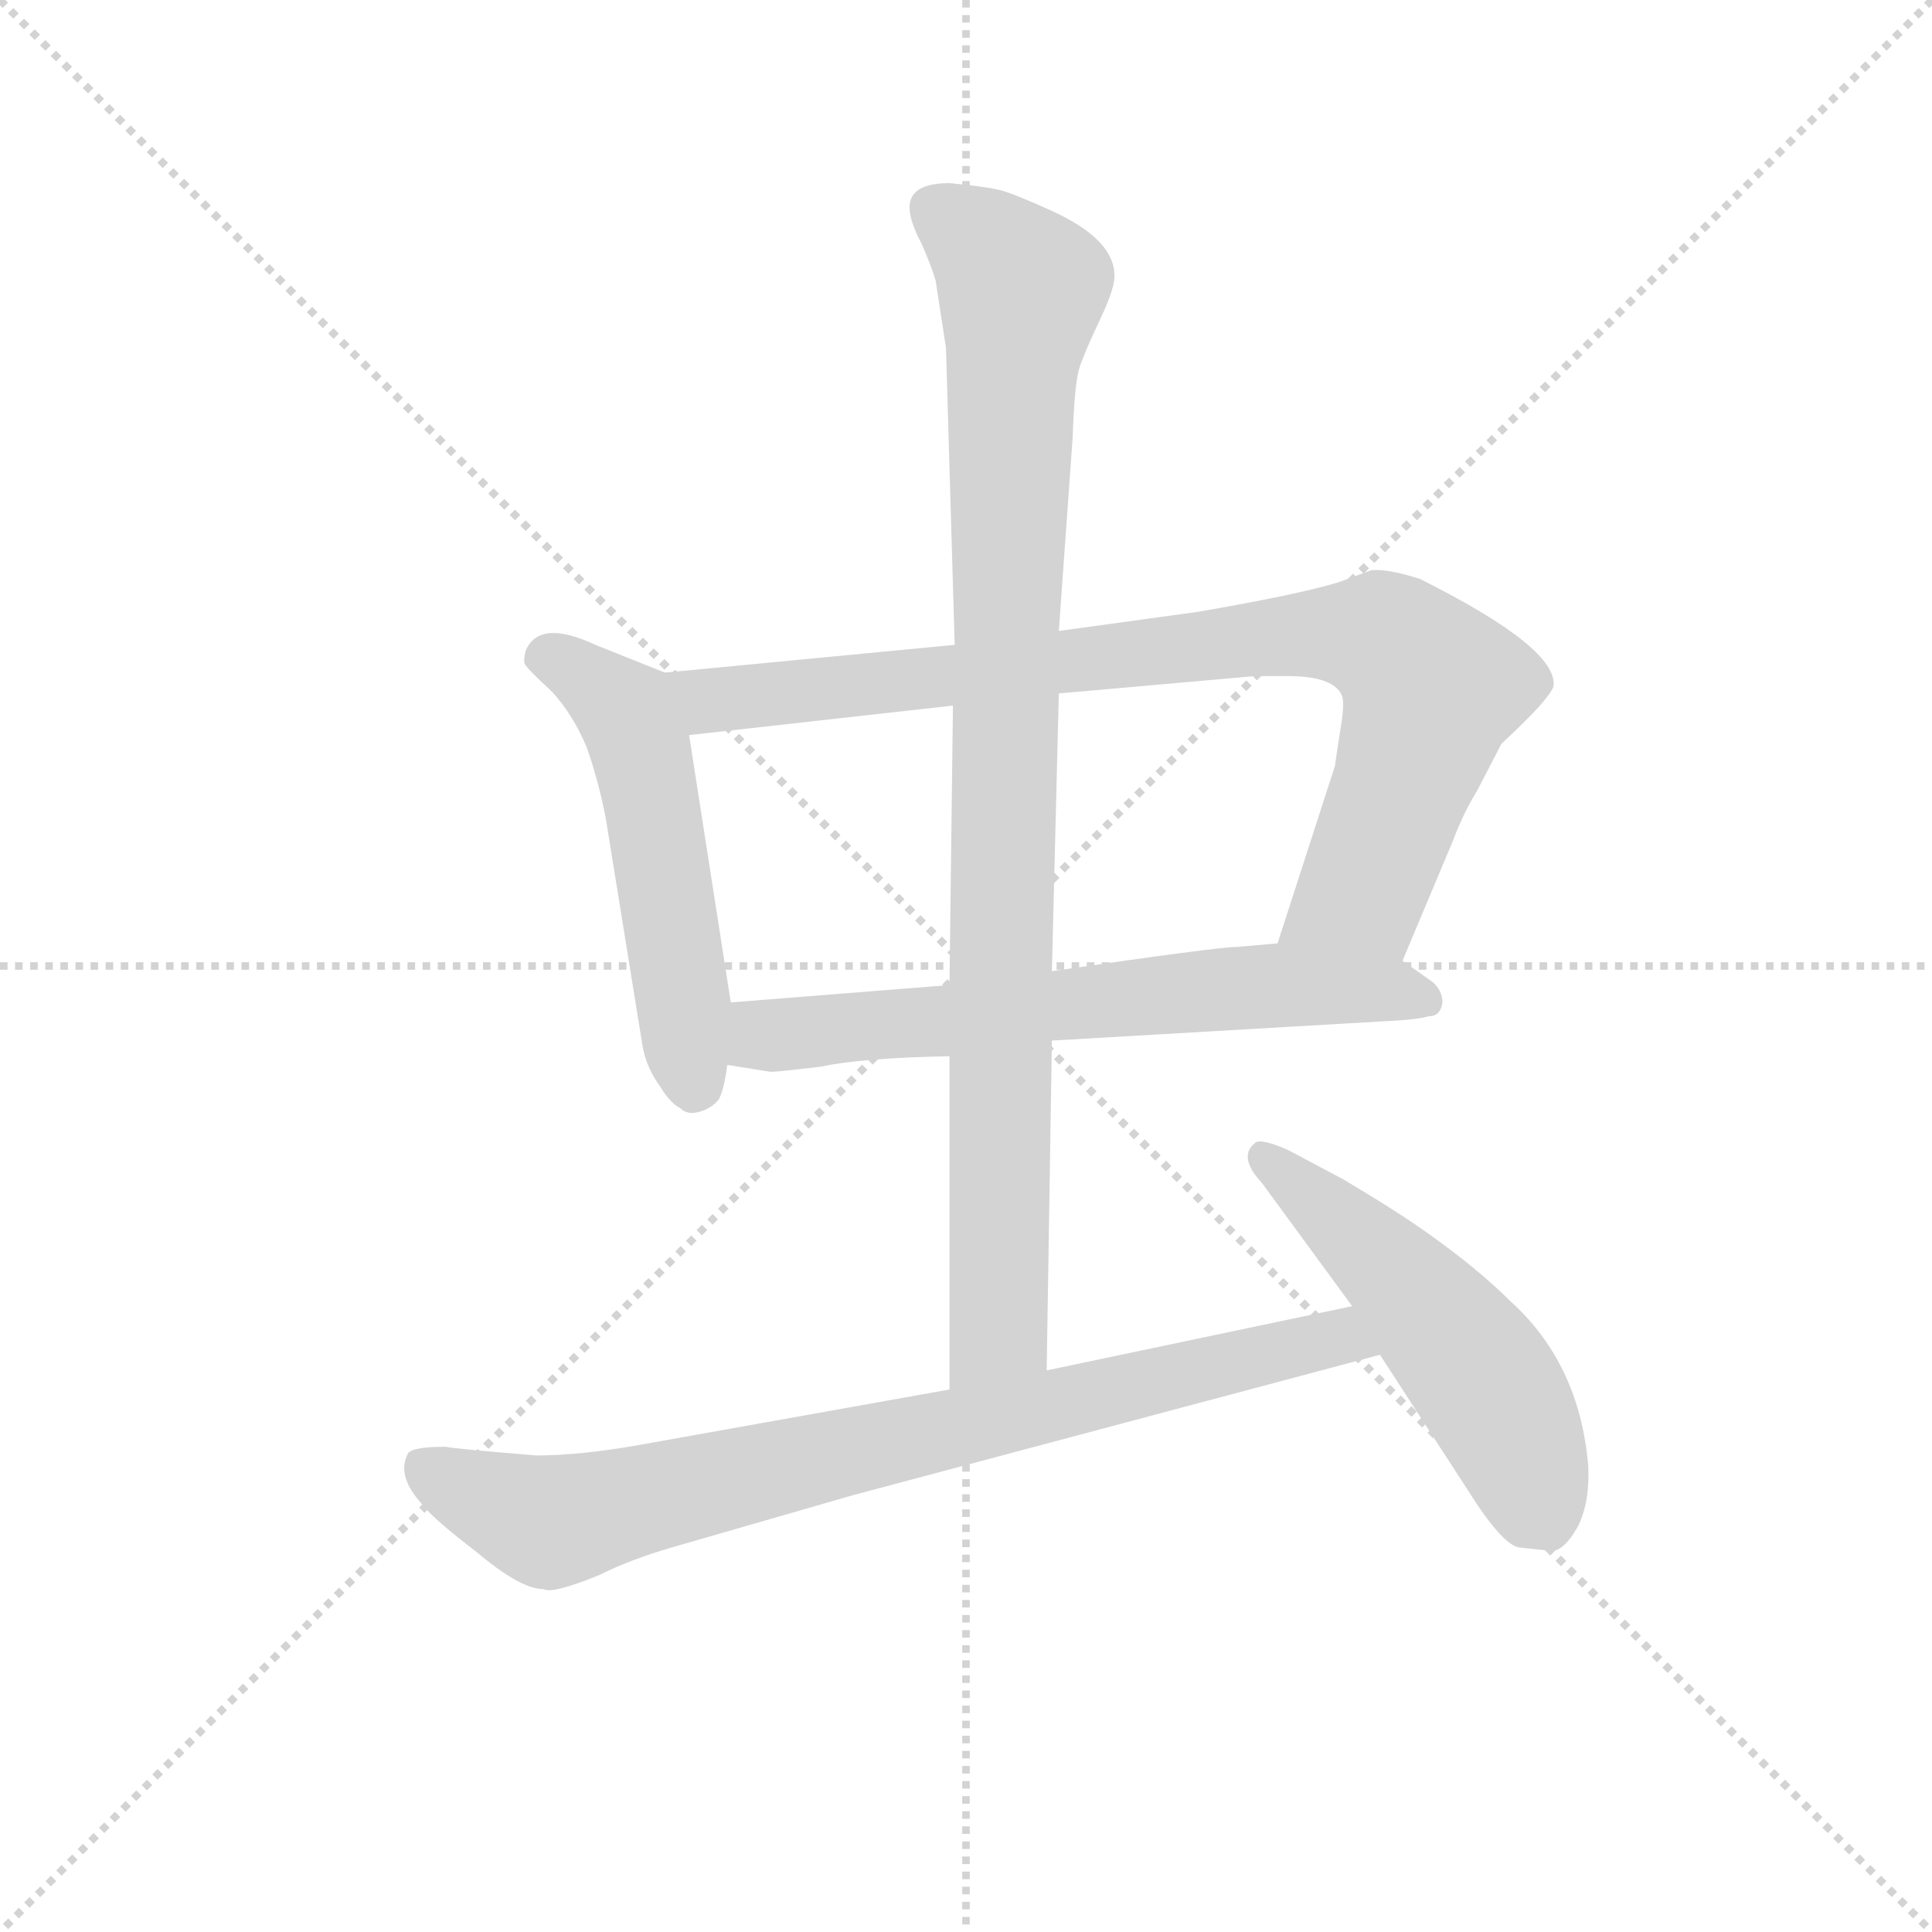 <svg version="1.1" viewBox="0 0 1024 1024" xmlns="http://www.w3.org/2000/svg">
  <g stroke="lightgray" stroke-dasharray="1,1" stroke-width="1" transform="scale(4, 4)">
    <line x1="0" y1="0" x2="256" y2="256"></line>
    <line x1="256" y1="0" x2="0" y2="256"></line>
    <line x1="128" y1="0" x2="128" y2="256"></line>
    <line x1="0" y1="128" x2="256" y2="128"></line>
  </g>
<g transform="scale(0.92, -0.92) translate(60, -900)">
   <style type="text/css">
    @keyframes keyframes0 {
      from {
       stroke: blue;
       stroke-dashoffset: 532;
       stroke-width: 128;
       }
       63% {
       animation-timing-function: step-end;
       stroke: blue;
       stroke-dashoffset: 0;
       stroke-width: 128;
       }
       to {
       stroke: black;
       stroke-width: 1024;
       }
       }
       #make-me-a-hanzi-animation-0 {
         animation: keyframes0 0.683s both;
         animation-delay: 0s;
         animation-timing-function: linear;
       }
    @keyframes keyframes1 {
      from {
       stroke: blue;
       stroke-dashoffset: 877;
       stroke-width: 128;
       }
       74% {
       animation-timing-function: step-end;
       stroke: blue;
       stroke-dashoffset: 0;
       stroke-width: 128;
       }
       to {
       stroke: black;
       stroke-width: 1024;
       }
       }
       #make-me-a-hanzi-animation-1 {
         animation: keyframes1 0.964s both;
         animation-delay: 0.683s;
         animation-timing-function: linear;
       }
    @keyframes keyframes2 {
      from {
       stroke: blue;
       stroke-dashoffset: 656;
       stroke-width: 128;
       }
       68% {
       animation-timing-function: step-end;
       stroke: blue;
       stroke-dashoffset: 0;
       stroke-width: 128;
       }
       to {
       stroke: black;
       stroke-width: 1024;
       }
       }
       #make-me-a-hanzi-animation-2 {
         animation: keyframes2 0.784s both;
         animation-delay: 1.647s;
         animation-timing-function: linear;
       }
    @keyframes keyframes3 {
      from {
       stroke: blue;
       stroke-dashoffset: 958;
       stroke-width: 128;
       }
       76% {
       animation-timing-function: step-end;
       stroke: blue;
       stroke-dashoffset: 0;
       stroke-width: 128;
       }
       to {
       stroke: black;
       stroke-width: 1024;
       }
       }
       #make-me-a-hanzi-animation-3 {
         animation: keyframes3 1.03s both;
         animation-delay: 2.431s;
         animation-timing-function: linear;
       }
    @keyframes keyframes4 {
      from {
       stroke: blue;
       stroke-dashoffset: 821;
       stroke-width: 128;
       }
       73% {
       animation-timing-function: step-end;
       stroke: blue;
       stroke-dashoffset: 0;
       stroke-width: 128;
       }
       to {
       stroke: black;
       stroke-width: 1024;
       }
       }
       #make-me-a-hanzi-animation-4 {
         animation: keyframes4 0.918s both;
         animation-delay: 3.46s;
         animation-timing-function: linear;
       }
    @keyframes keyframes5 {
      from {
       stroke: blue;
       stroke-dashoffset: 528;
       stroke-width: 128;
       }
       63% {
       animation-timing-function: step-end;
       stroke: blue;
       stroke-dashoffset: 0;
       stroke-width: 128;
       }
       to {
       stroke: black;
       stroke-width: 1024;
       }
       }
       #make-me-a-hanzi-animation-5 {
         animation: keyframes5 0.68s both;
         animation-delay: 4.378s;
         animation-timing-function: linear;
       }
</style>
<path d="M 323.0 512.5 L 283.0 528.5 Q 251.0 543.5 243.0 525.5 Q 241.0 518.5 243.0 516.5 Q 245.0 513.5 258.0 501.5 Q 270.0 488.5 278.0 469.5 Q 285.0 449.5 289.0 428.5 L 310.0 298.5 Q 312.0 285.5 320.0 274.5 Q 326.0 264.5 332.0 261.5 Q 336.0 257.5 343.0 259.5 Q 350.0 261.5 354.0 266.5 Q 357.0 271.5 359.0 286.5 L 361.0 322.5 L 337.0 476.5 C 332.0 506.5 332.0 508.5 323.0 512.5 Z" fill="lightgray"></path> 
<path d="M 748.0 346.5 L 777.0 415.5 Q 783.0 431.5 791.0 444.5 L 805.0 471.5 Q 832.0 496.5 835.0 504.5 Q 838.0 526.5 758.0 566.5 Q 739.0 572.5 730.0 571.5 L 711.0 564.5 Q 688.0 557.5 630.0 547.5 L 550.0 536.5 L 490.0 528.5 L 323.0 512.5 C 293.0 509.5 307.0 473.5 337.0 476.5 L 489.0 493.5 L 550.0 500.5 L 663.0 510.5 L 682.0 510.5 Q 708.0 510.5 713.0 499.5 Q 715.0 495.5 712.0 478.5 L 709.0 458.5 L 676.0 356.5 C 667.0 327.5 736.0 318.5 748.0 346.5 Z" fill="lightgray"></path> 
<path d="M 546.0 300.5 L 735.0 311.5 Q 757.0 312.5 763.0 314.5 Q 770.0 314.5 771.0 322.5 Q 771.0 329.5 765.0 334.5 L 748.0 346.5 L 676.0 356.5 L 653.0 354.5 Q 642.0 354.5 546.0 340.5 L 487.0 332.5 L 361.0 322.5 C 331.0 320.5 329.0 291.5 359.0 286.5 L 384.0 282.5 Q 388.0 282.5 413.0 285.5 Q 436.0 290.5 487.0 291.5 L 546.0 300.5 Z" fill="lightgray"></path> 
<path d="M 543.0 110.5 L 546.0 300.5 L 546.0 340.5 L 550.0 500.5 L 550.0 536.5 L 558.0 648.5 Q 559.0 679.5 562.0 688.5 Q 565.0 697.5 574.0 716.5 Q 583.0 735.5 582.0 742.5 Q 581.0 762.5 546.0 778.5 Q 524.0 788.5 516.0 790.5 Q 508.0 792.5 487.0 794.5 Q 464.0 794.5 464.0 780.5 Q 464.0 772.5 471.0 759.5 Q 477.0 745.5 479.0 738.5 L 485.0 699.5 L 490.0 528.5 L 489.0 493.5 L 487.0 332.5 L 487.0 291.5 L 487.0 99.5 C 487.0 69.5 543.0 80.5 543.0 110.5 Z" fill="lightgray"></path> 
<path d="M 249.0 61.5 Q 200.0 65.5 197.0 66.5 Q 177.0 66.5 175.0 62.5 Q 168.0 49.5 184.0 32.5 Q 189.0 25.5 215.0 5.5 Q 240.0 -15.5 253.0 -15.5 Q 258.0 -18.5 285.0 -7.5 Q 303.0 1.5 327.0 8.5 L 431.0 38.5 L 735.0 119.5 C 764.0 127.5 748.0 153.5 719.0 147.5 L 543.0 110.5 L 487.0 99.5 L 308.0 67.5 Q 274.0 61.5 249.0 61.5 Z" fill="lightgray"></path> 
<path d="M 735.0 119.5 L 785.0 42.5 Q 805.0 10.5 815.0 8.5 L 834.0 6.5 Q 841.0 6.5 849.0 20.5 Q 856.0 34.5 855.0 55.5 Q 850.0 114.5 810.0 150.5 Q 792.0 168.5 764.0 188.5 Q 746.0 201.5 714.0 220.5 L 682.0 237.5 Q 666.0 244.5 663.0 241.5 Q 653.0 233.5 667.0 218.5 L 719.0 147.5 L 735.0 119.5 Z" fill="lightgray"></path> 
      <clipPath id="make-me-a-hanzi-clip-0">
      <path d="M 323.0 512.5 L 283.0 528.5 Q 251.0 543.5 243.0 525.5 Q 241.0 518.5 243.0 516.5 Q 245.0 513.5 258.0 501.5 Q 270.0 488.5 278.0 469.5 Q 285.0 449.5 289.0 428.5 L 310.0 298.5 Q 312.0 285.5 320.0 274.5 Q 326.0 264.5 332.0 261.5 Q 336.0 257.5 343.0 259.5 Q 350.0 261.5 354.0 266.5 Q 357.0 271.5 359.0 286.5 L 361.0 322.5 L 337.0 476.5 C 332.0 506.5 332.0 508.5 323.0 512.5 Z" fill="lightgray"></path>
      </clipPath>
      <path clip-path="url(#make-me-a-hanzi-clip-0)" d="M 253.0 521.5 L 269.0 516.5 L 294.0 496.5 L 308.0 471.5 L 340.0 275.5 " fill="none" id="make-me-a-hanzi-animation-0" stroke-dasharray="404 808" stroke-linecap="round"></path>

      <clipPath id="make-me-a-hanzi-clip-1">
      <path d="M 748.0 346.5 L 777.0 415.5 Q 783.0 431.5 791.0 444.5 L 805.0 471.5 Q 832.0 496.5 835.0 504.5 Q 838.0 526.5 758.0 566.5 Q 739.0 572.5 730.0 571.5 L 711.0 564.5 Q 688.0 557.5 630.0 547.5 L 550.0 536.5 L 490.0 528.5 L 323.0 512.5 C 293.0 509.5 307.0 473.5 337.0 476.5 L 489.0 493.5 L 550.0 500.5 L 663.0 510.5 L 682.0 510.5 Q 708.0 510.5 713.0 499.5 Q 715.0 495.5 712.0 478.5 L 709.0 458.5 L 676.0 356.5 C 667.0 327.5 736.0 318.5 748.0 346.5 Z" fill="lightgray"></path>
      </clipPath>
      <path clip-path="url(#make-me-a-hanzi-clip-1)" d="M 331.0 508.5 L 358.0 496.5 L 660.0 532.5 L 736.0 532.5 L 763.0 507.5 L 756.0 471.5 L 725.0 387.5 L 684.0 361.5 " fill="none" id="make-me-a-hanzi-animation-1" stroke-dasharray="749 1498" stroke-linecap="round"></path>

      <clipPath id="make-me-a-hanzi-clip-2">
      <path d="M 546.0 300.5 L 735.0 311.5 Q 757.0 312.5 763.0 314.5 Q 770.0 314.5 771.0 322.5 Q 771.0 329.5 765.0 334.5 L 748.0 346.5 L 676.0 356.5 L 653.0 354.5 Q 642.0 354.5 546.0 340.5 L 487.0 332.5 L 361.0 322.5 C 331.0 320.5 329.0 291.5 359.0 286.5 L 384.0 282.5 Q 388.0 282.5 413.0 285.5 Q 436.0 290.5 487.0 291.5 L 546.0 300.5 Z" fill="lightgray"></path>
      </clipPath>
      <path clip-path="url(#make-me-a-hanzi-clip-2)" d="M 366.0 292.5 L 386.0 304.5 L 477.0 310.5 L 561.0 324.5 L 672.0 332.5 L 761.0 324.5 " fill="none" id="make-me-a-hanzi-animation-2" stroke-dasharray="528 1056" stroke-linecap="round"></path>

      <clipPath id="make-me-a-hanzi-clip-3">
      <path d="M 543.0 110.5 L 546.0 300.5 L 546.0 340.5 L 550.0 500.5 L 550.0 536.5 L 558.0 648.5 Q 559.0 679.5 562.0 688.5 Q 565.0 697.5 574.0 716.5 Q 583.0 735.5 582.0 742.5 Q 581.0 762.5 546.0 778.5 Q 524.0 788.5 516.0 790.5 Q 508.0 792.5 487.0 794.5 Q 464.0 794.5 464.0 780.5 Q 464.0 772.5 471.0 759.5 Q 477.0 745.5 479.0 738.5 L 485.0 699.5 L 490.0 528.5 L 489.0 493.5 L 487.0 332.5 L 487.0 291.5 L 487.0 99.5 C 487.0 69.5 543.0 80.5 543.0 110.5 Z" fill="lightgray"></path>
      </clipPath>
      <path clip-path="url(#make-me-a-hanzi-clip-3)" d="M 480.0 778.5 L 529.0 733.5 L 520.0 583.5 L 515.0 133.5 L 493.0 106.5 " fill="none" id="make-me-a-hanzi-animation-3" stroke-dasharray="830 1660" stroke-linecap="round"></path>

      <clipPath id="make-me-a-hanzi-clip-4">
      <path d="M 249.0 61.5 Q 200.0 65.5 197.0 66.5 Q 177.0 66.5 175.0 62.5 Q 168.0 49.5 184.0 32.5 Q 189.0 25.5 215.0 5.5 Q 240.0 -15.5 253.0 -15.5 Q 258.0 -18.5 285.0 -7.5 Q 303.0 1.5 327.0 8.5 L 431.0 38.5 L 735.0 119.5 C 764.0 127.5 748.0 153.5 719.0 147.5 L 543.0 110.5 L 487.0 99.5 L 308.0 67.5 Q 274.0 61.5 249.0 61.5 Z" fill="lightgray"></path>
      </clipPath>
      <path clip-path="url(#make-me-a-hanzi-clip-4)" d="M 183.0 54.5 L 243.0 26.5 L 264.0 24.5 L 700.0 127.5 L 717.0 127.5 L 727.0 120.5 " fill="none" id="make-me-a-hanzi-animation-4" stroke-dasharray="693 1386" stroke-linecap="round"></path>

      <clipPath id="make-me-a-hanzi-clip-5">
      <path d="M 735.0 119.5 L 785.0 42.5 Q 805.0 10.5 815.0 8.5 L 834.0 6.5 Q 841.0 6.5 849.0 20.5 Q 856.0 34.5 855.0 55.5 Q 850.0 114.5 810.0 150.5 Q 792.0 168.5 764.0 188.5 Q 746.0 201.5 714.0 220.5 L 682.0 237.5 Q 666.0 244.5 663.0 241.5 Q 653.0 233.5 667.0 218.5 L 719.0 147.5 L 735.0 119.5 Z" fill="lightgray"></path>
      </clipPath>
      <path clip-path="url(#make-me-a-hanzi-clip-5)" d="M 667.0 234.5 L 742.0 167.5 L 793.0 107.5 L 831.0 22.5 " fill="none" id="make-me-a-hanzi-animation-5" stroke-dasharray="400 800" stroke-linecap="round"></path>

</g>
</svg>
